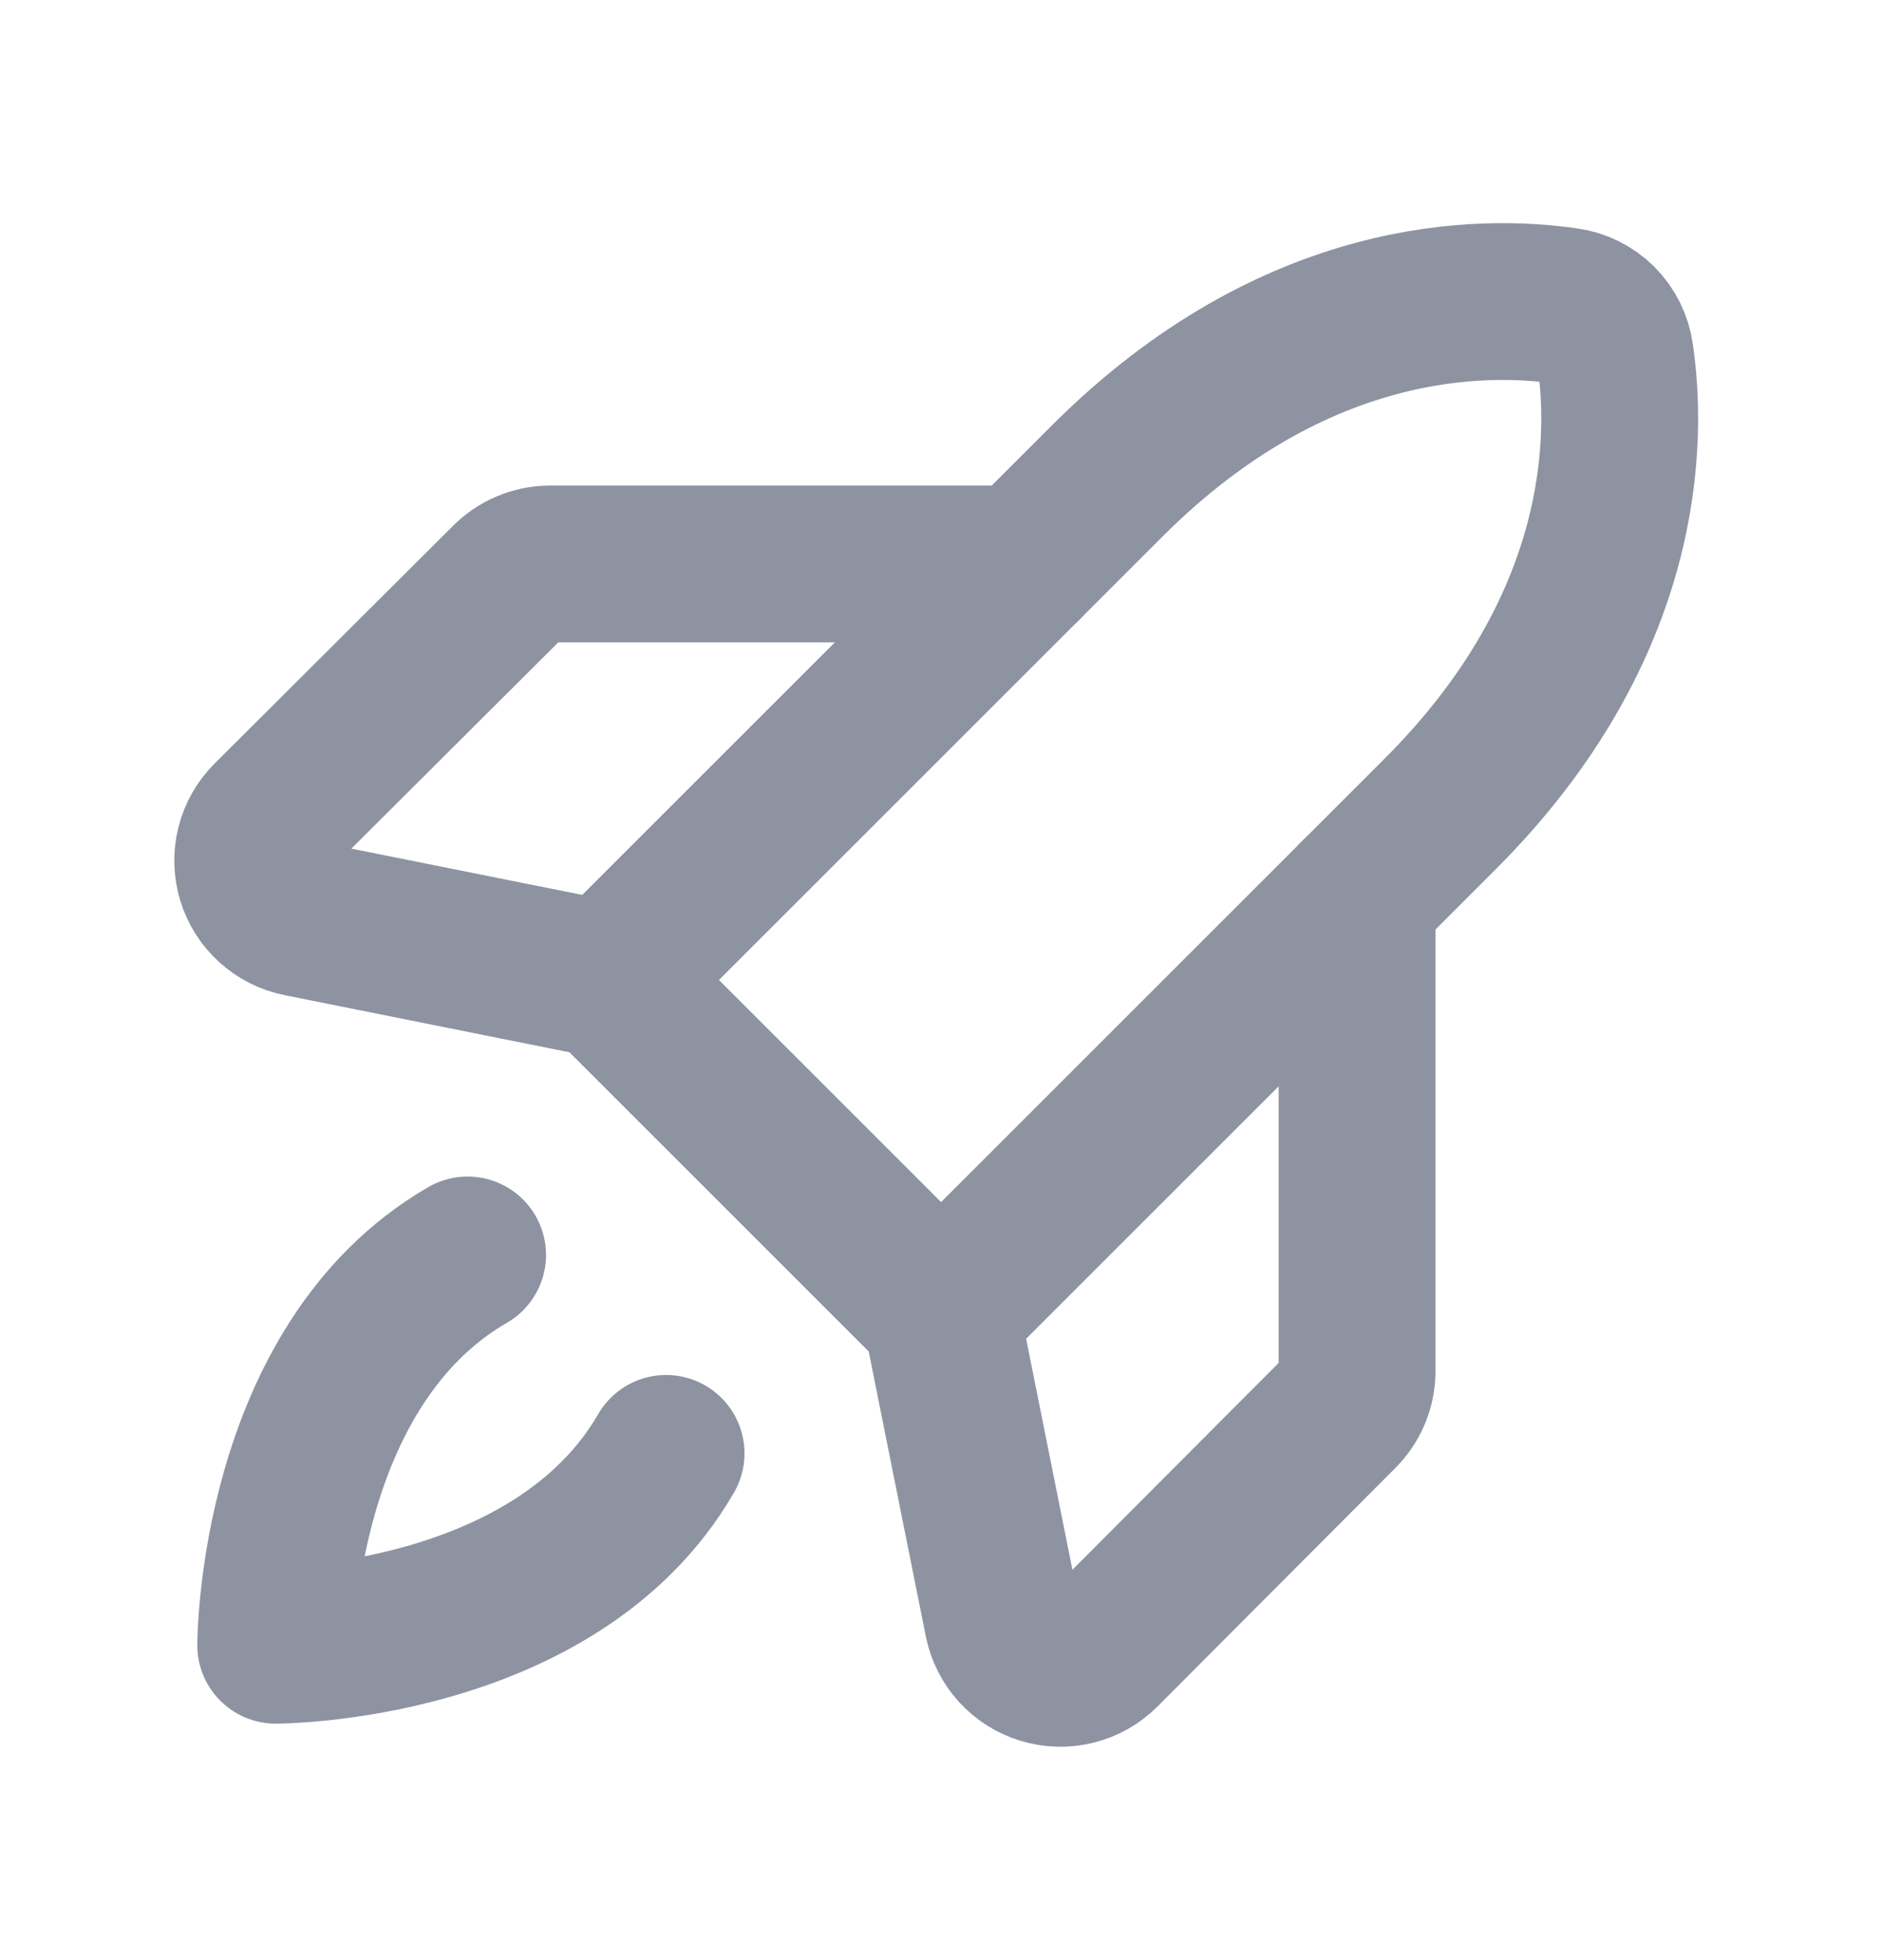 <svg width="24" height="25" viewBox="0 0 24 25" fill="none" xmlns="http://www.w3.org/2000/svg">
<path d="M18.366 10.381L12.001 16.746L7.754 12.499L14.12 6.134C16.529 3.725 18.938 3.753 19.97 3.903C20.129 3.924 20.276 3.997 20.39 4.11C20.503 4.224 20.576 4.372 20.598 4.531C20.748 5.562 20.776 7.971 18.366 10.381Z" stroke="#8D93A1" stroke-width="2" stroke-linecap="round" stroke-linejoin="round"/>
<path d="M17.306 11.44V17.497C17.303 17.695 17.223 17.883 17.081 18.022L14.053 21.059C13.957 21.155 13.837 21.223 13.705 21.256C13.573 21.289 13.435 21.286 13.305 21.246C13.175 21.207 13.059 21.133 12.967 21.032C12.876 20.931 12.814 20.808 12.787 20.675L12 16.747" stroke="#8D93A1" stroke-width="2" stroke-linecap="round" stroke-linejoin="round"/>
<path d="M13.061 7.193H7.005C6.807 7.196 6.618 7.277 6.48 7.418L3.442 10.447C3.346 10.543 3.278 10.663 3.245 10.795C3.212 10.926 3.216 11.065 3.255 11.194C3.294 11.324 3.368 11.441 3.469 11.532C3.57 11.623 3.693 11.686 3.826 11.712L7.755 12.5" stroke="#8D93A1" stroke-width="2" stroke-linecap="round" stroke-linejoin="round"/>
<path d="M8.494 18.537C7.078 20.984 3.516 20.984 3.516 20.984C3.516 20.984 3.516 17.422 5.963 16.006" stroke="#8D93A1" stroke-width="2" stroke-linecap="round" stroke-linejoin="round"/>
</svg>
